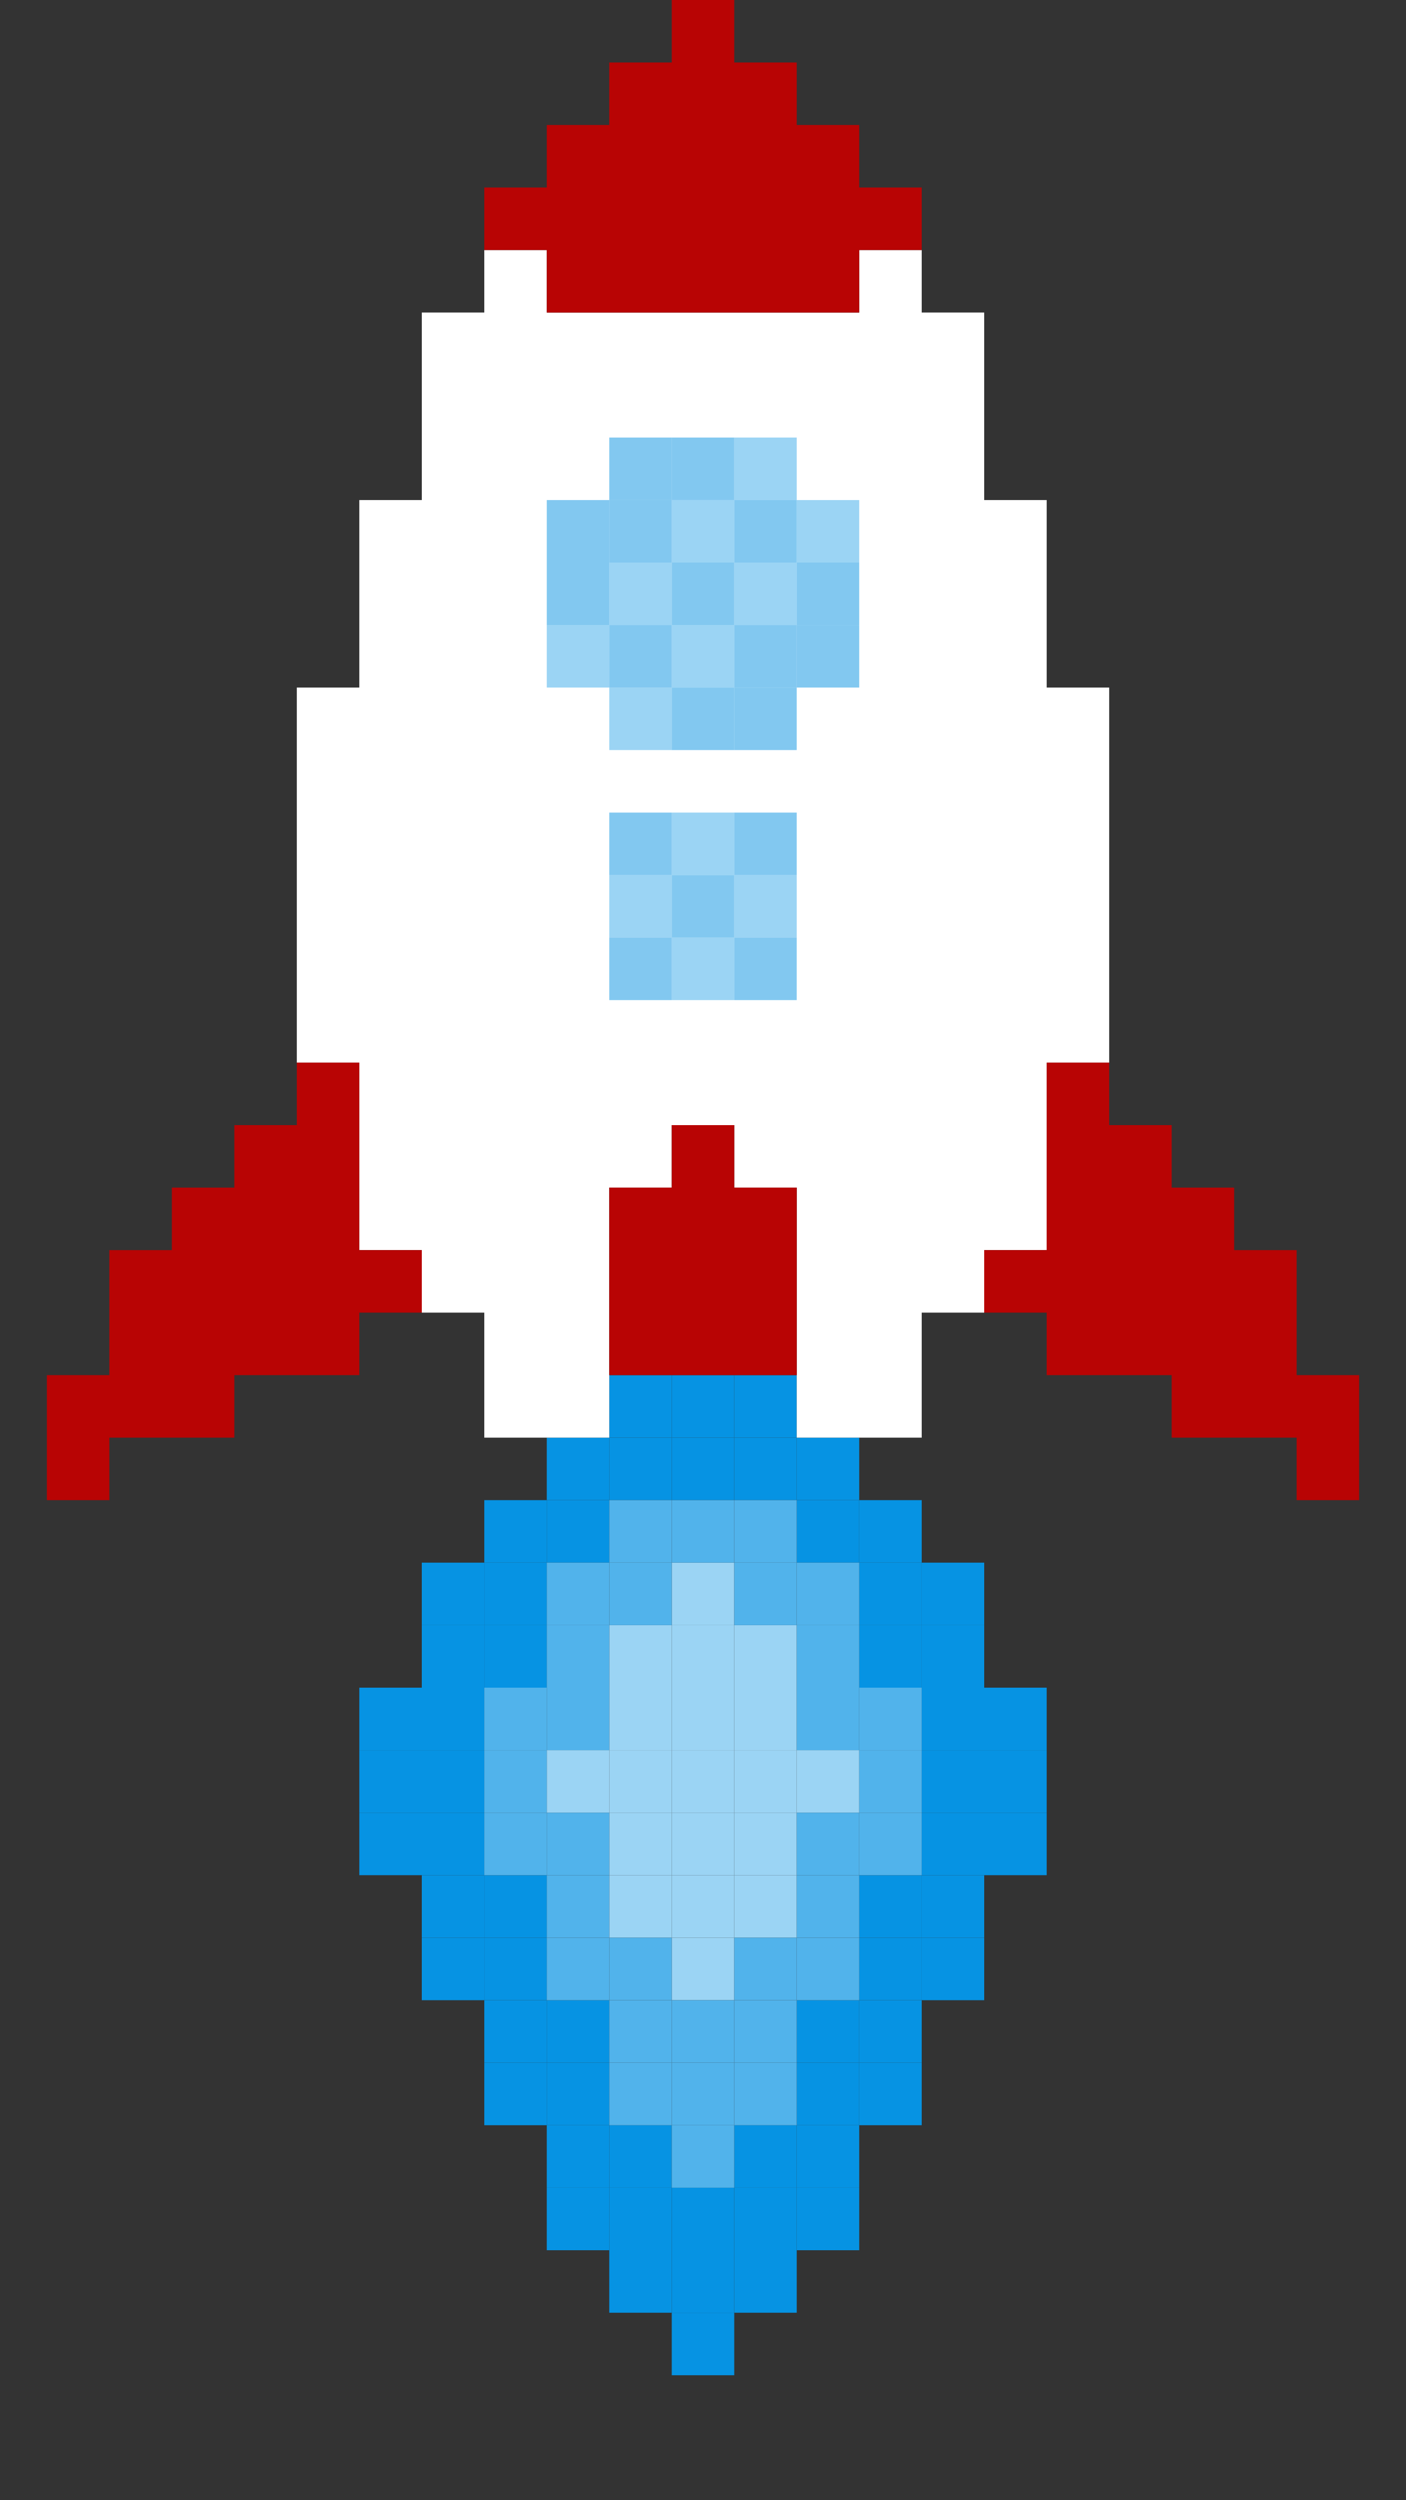 <svg width="360" height="640" viewBox="0 0 360 640" fill="none" xmlns="http://www.w3.org/2000/svg">
<rect x="0" y="0" width="360" height="640" fill="#333333" stroke="none"/>
<rect x="172" y="400" width="16" height="16" fill="#9BD4F4"/>
<rect x="172" y="416" width="16" height="16" fill="#9BD4F4"/>
<rect x="172" y="432" width="16" height="16" fill="#9BD4F4"/>
<rect x="172" y="448" width="16" height="16" fill="#9BD4F4"/>
<rect x="172" y="464" width="16" height="16" fill="#9BD4F4"/>
<rect x="172" y="480" width="16" height="16" fill="#9BD4F4"/>
<rect x="172" y="496" width="16" height="16" fill="#9BD4F4"/>
<rect x="156" y="416" width="16" height="16" fill="#9BD4F4"/>
<rect x="156" y="432" width="16" height="16" fill="#9BD4F4"/>
<rect x="156" y="448" width="16" height="16" fill="#9BD4F4"/>
<rect x="140" y="448" width="16" height="16" fill="#9BD4F4"/>
<rect x="156" y="464" width="16" height="16" fill="#9BD4F4"/>
<rect x="156" y="480" width="16" height="16" fill="#9BD4F4"/>
<rect x="188" y="416" width="16" height="16" fill="#9BD4F4"/>
<rect x="188" y="432" width="16" height="16" fill="#9BD4F4"/>
<rect x="188" y="448" width="16" height="16" fill="#9BD4F4"/>
<rect x="204" y="448" width="16" height="16" fill="#9BD4F4"/>
<rect x="188" y="464" width="16" height="16" fill="#9BD4F4"/>
<rect x="188" y="480" width="16" height="16" fill="#9BD4F4"/>
<rect x="172" y="352" width="16" height="16" fill="#0693E3"/>
<rect x="172" y="368" width="16" height="16" fill="#0693E3"/>
<rect x="156" y="352" width="16" height="16" fill="#0693E3"/>
<rect x="156" y="368" width="16" height="16" fill="#0693E3"/>
<rect x="140" y="368" width="16" height="16" fill="#0693E3"/>
<rect x="188" y="352" width="16" height="16" fill="#0693E3"/>
<rect x="188" y="368" width="16" height="16" fill="#0693E3"/>
<rect x="204" y="368" width="16" height="16" fill="#0693E3"/>
<rect x="204" y="384" width="16" height="16" fill="#0693E3"/>
<rect x="220" y="384" width="16" height="16" fill="#0693E3"/>
<rect x="220" y="400" width="16" height="16" fill="#0693E3"/>
<rect x="236" y="400" width="16" height="16" fill="#0693E3"/>
<rect x="236" y="432" width="16" height="16" fill="#0693E3"/>
<rect x="236" y="464" width="16" height="16" fill="#0693E3"/>
<rect x="252" y="432" width="16" height="16" fill="#0693E3"/>
<rect x="92" y="432" width="16" height="16" fill="#0693E3"/>
<rect x="252" y="464" width="16" height="16" fill="#0693E3"/>
<rect x="92" y="464" width="16" height="16" fill="#0693E3"/>
<rect x="236" y="448" width="16" height="16" fill="#0693E3"/>
<rect x="220" y="416" width="16" height="16" fill="#0693E3"/>
<rect x="236" y="416" width="16" height="16" fill="#0693E3"/>
<rect x="252" y="448" width="16" height="16" fill="#0693E3"/>
<rect x="92" y="448" width="16" height="16" fill="#0693E3"/>
<rect x="236" y="480" width="16" height="16" fill="#0693E3"/>
<rect x="236" y="496" width="16" height="16" fill="#0693E3"/>
<rect x="220" y="480" width="16" height="16" fill="#0693E3"/>
<rect x="220" y="496" width="16" height="16" fill="#0693E3"/>
<rect x="220" y="512" width="16" height="16" fill="#0693E3"/>
<rect x="220" y="528" width="16" height="16" fill="#0693E3"/>
<rect x="204" y="512" width="16" height="16" fill="#0693E3"/>
<rect x="204" y="528" width="16" height="16" fill="#0693E3"/>
<rect x="204" y="544" width="16" height="16" fill="#0693E3"/>
<rect x="204" y="560" width="16" height="16" fill="#0693E3"/>
<rect x="188" y="544" width="16" height="16" fill="#0693E3"/>
<rect x="188" y="560" width="16" height="16" fill="#0693E3"/>
<rect x="188" y="576" width="16" height="16" fill="#0693E3"/>
<rect x="172" y="560" width="16" height="16" fill="#0693E3"/>
<rect x="172" y="576" width="16" height="16" fill="#0693E3"/>
<rect x="172" y="592" width="16" height="16" fill="#0693E3"/>
<rect x="156" y="560" width="16" height="16" fill="#0693E3"/>
<rect x="156" y="576" width="16" height="16" fill="#0693E3"/>
<rect x="156" y="544" width="16" height="16" fill="#0693E3"/>
<rect x="140" y="560" width="16" height="16" fill="#0693E3"/>
<rect x="140" y="528" width="16" height="16" fill="#0693E3"/>
<rect x="124" y="528" width="16" height="16" fill="#0693E3"/>
<rect x="124" y="496" width="16" height="16" fill="#0693E3"/>
<rect x="108" y="496" width="16" height="16" fill="#0693E3"/>
<rect x="108" y="464" width="16" height="16" fill="#0693E3"/>
<rect x="108" y="432" width="16" height="16" fill="#0693E3"/>
<rect x="140" y="512" width="16" height="16" fill="#0693E3"/>
<rect x="140" y="544" width="16" height="16" fill="#0693E3"/>
<rect x="124" y="480" width="16" height="16" fill="#0693E3"/>
<rect x="108" y="480" width="16" height="16" fill="#0693E3"/>
<rect x="124" y="512" width="16" height="16" fill="#0693E3"/>
<rect x="108" y="448" width="16" height="16" fill="#0693E3"/>
<rect x="108" y="416" width="16" height="16" fill="#0693E3"/>
<rect x="108" y="400" width="16" height="16" fill="#0693E3"/>
<rect x="124" y="416" width="16" height="16" fill="#0693E3"/>
<rect x="124" y="400" width="16" height="16" fill="#0693E3"/>
<rect x="124" y="384" width="16" height="16" fill="#0693E3"/>
<rect x="140" y="384" width="16" height="16" fill="#0693E3"/>
<path fill-rule="evenodd" clip-rule="evenodd" d="M220 64H236V80H252V96V112V128H268V144V160V176H284V192V208V224V240V256V272H268V288V304V320H252V336H236V352V368H220H204V352V336V320V304H188V288H172V304H156V320V336V352V368H140H124V352V336H108V320H92V304V288V272H76V256V240V224V208V192V176H92V160V144V128H108V112V96V80H124V64H140V80H156H172H188H204H220V64Z" fill="white"/>
<path fill-rule="evenodd" clip-rule="evenodd" d="M188 0H172V16H156V32H140V48H124V64H140V80H156H172H188H204H220V64H236V48H220V32H204V16H188V0ZM76 272H92V288V304V320H108V336H92V352H76H60V368H44H28V384H12V368V352H28V336V320H44V304H60V288H76V272ZM284 272H268V288V304V320H252V336H268V352H284H300V368H316H332V384H348V368V352H332V336V320H316V304H300V288H284V272ZM172 288H188V304H204V320V336V352H188H172H156V336V320V304H172V288Z" fill="#B80404"/>
<rect opacity="0.4" x="188" y="112" width="16" height="16" fill="#0693E3"/>
<rect opacity="0.5" x="188" y="128" width="16" height="16" fill="#0693E3"/>
<rect opacity="0.4" x="188" y="144" width="16" height="16" fill="#0693E3"/>
<rect opacity="0.5" x="188" y="160" width="16" height="16" fill="#0693E3"/>
<rect opacity="0.4" x="204" y="128" width="16" height="16" fill="#0693E3"/>
<rect opacity="0.5" x="140" y="128" width="16" height="16" fill="#0693E3"/>
<rect opacity="0.5" x="204" y="144" width="16" height="16" fill="#0693E3"/>
<rect opacity="0.5" x="140" y="144" width="16" height="16" fill="#0693E3"/>
<rect opacity="0.5" x="204" y="160" width="16" height="16" fill="#0693E3"/>
<rect opacity="0.4" x="140" y="160" width="16" height="16" fill="#0693E3"/>
<rect opacity="0.5" x="188" y="176" width="16" height="16" fill="#0693E3"/>
<rect opacity="0.5" x="172" y="112" width="16" height="16" fill="#0693E3"/>
<rect opacity="0.5" x="156" y="112" width="16" height="16" fill="#0693E3"/>
<rect opacity="0.4" x="172" y="128" width="16" height="16" fill="#0693E3"/>
<rect opacity="0.5" x="172" y="144" width="16" height="16" fill="#0693E3"/>
<rect opacity="0.4" x="172" y="160" width="16" height="16" fill="#0693E3"/>
<rect opacity="0.5" x="172" y="176" width="16" height="16" fill="#0693E3"/>
<rect opacity="0.5" x="156" y="128" width="16" height="16" fill="#0693E3"/>
<rect opacity="0.4" x="156" y="144" width="16" height="16" fill="#0693E3"/>
<rect opacity="0.5" x="156" y="160" width="16" height="16" fill="#0693E3"/>
<rect opacity="0.4" x="156" y="176" width="16" height="16" fill="#0693E3"/>
<rect x="172" y="384" width="16" height="16" fill="#51B3EB"/>
<rect x="188" y="384" width="16" height="16" fill="#51B3EB"/>
<rect x="188" y="400" width="16" height="16" fill="#51B3EB"/>
<rect x="204" y="400" width="16" height="16" fill="#51B3EB"/>
<rect x="204" y="416" width="16" height="16" fill="#51B3EB"/>
<rect x="204" y="432" width="16" height="16" fill="#51B3EB"/>
<rect x="220" y="432" width="16" height="16" fill="#51B3EB"/>
<rect x="220" y="448" width="16" height="16" fill="#51B3EB"/>
<rect x="220" y="464" width="16" height="16" fill="#51B3EB"/>
<rect x="204" y="464" width="16" height="16" fill="#51B3EB"/>
<rect x="204" y="480" width="16" height="16" fill="#51B3EB"/>
<rect x="204" y="496" width="16" height="16" fill="#51B3EB"/>
<rect x="188" y="496" width="16" height="16" fill="#51B3EB"/>
<rect x="188" y="512" width="16" height="16" fill="#51B3EB"/>
<rect x="188" y="528" width="16" height="16" fill="#51B3EB"/>
<rect x="172" y="528" width="16" height="16" fill="#51B3EB"/>
<rect x="172" y="544" width="16" height="16" fill="#51B3EB"/>
<rect x="172" y="512" width="16" height="16" fill="#51B3EB"/>
<rect x="156" y="528" width="16" height="16" fill="#51B3EB"/>
<rect x="156" y="512" width="16" height="16" fill="#51B3EB"/>
<rect x="156" y="496" width="16" height="16" fill="#51B3EB"/>
<rect x="140" y="496" width="16" height="16" fill="#51B3EB"/>
<rect x="140" y="480" width="16" height="16" fill="#51B3EB"/>
<rect x="140" y="464" width="16" height="16" fill="#51B3EB"/>
<rect x="124" y="464" width="16" height="16" fill="#51B3EB"/>
<rect x="124" y="448" width="16" height="16" fill="#51B3EB"/>
<rect x="124" y="432" width="16" height="16" fill="#51B3EB"/>
<rect x="140" y="432" width="16" height="16" fill="#51B3EB"/>
<rect x="140" y="416" width="16" height="16" fill="#51B3EB"/>
<rect x="140" y="400" width="16" height="16" fill="#51B3EB"/>
<rect x="156" y="400" width="16" height="16" fill="#51B3EB"/>
<rect x="156" y="384" width="16" height="16" fill="#51B3EB"/>
<rect opacity="0.5" x="188" y="208" width="16" height="16" fill="#0693E3"/>
<rect opacity="0.4" x="188" y="224" width="16" height="16" fill="#0693E3"/>
<rect opacity="0.4" x="172" y="208" width="16" height="16" fill="#0693E3"/>
<rect opacity="0.5" x="156" y="208" width="16" height="16" fill="#0693E3"/>
<rect opacity="0.5" x="188" y="240" width="16" height="16" fill="#0693E3"/>
<rect opacity="0.5" x="172" y="224" width="16" height="16" fill="#0693E3"/>
<rect opacity="0.4" x="156" y="224" width="16" height="16" fill="#0693E3"/>
<rect opacity="0.4" x="172" y="240" width="16" height="16" fill="#0693E3"/>
<rect opacity="0.5" x="156" y="240" width="16" height="16" fill="#0693E3"/>
</svg>
